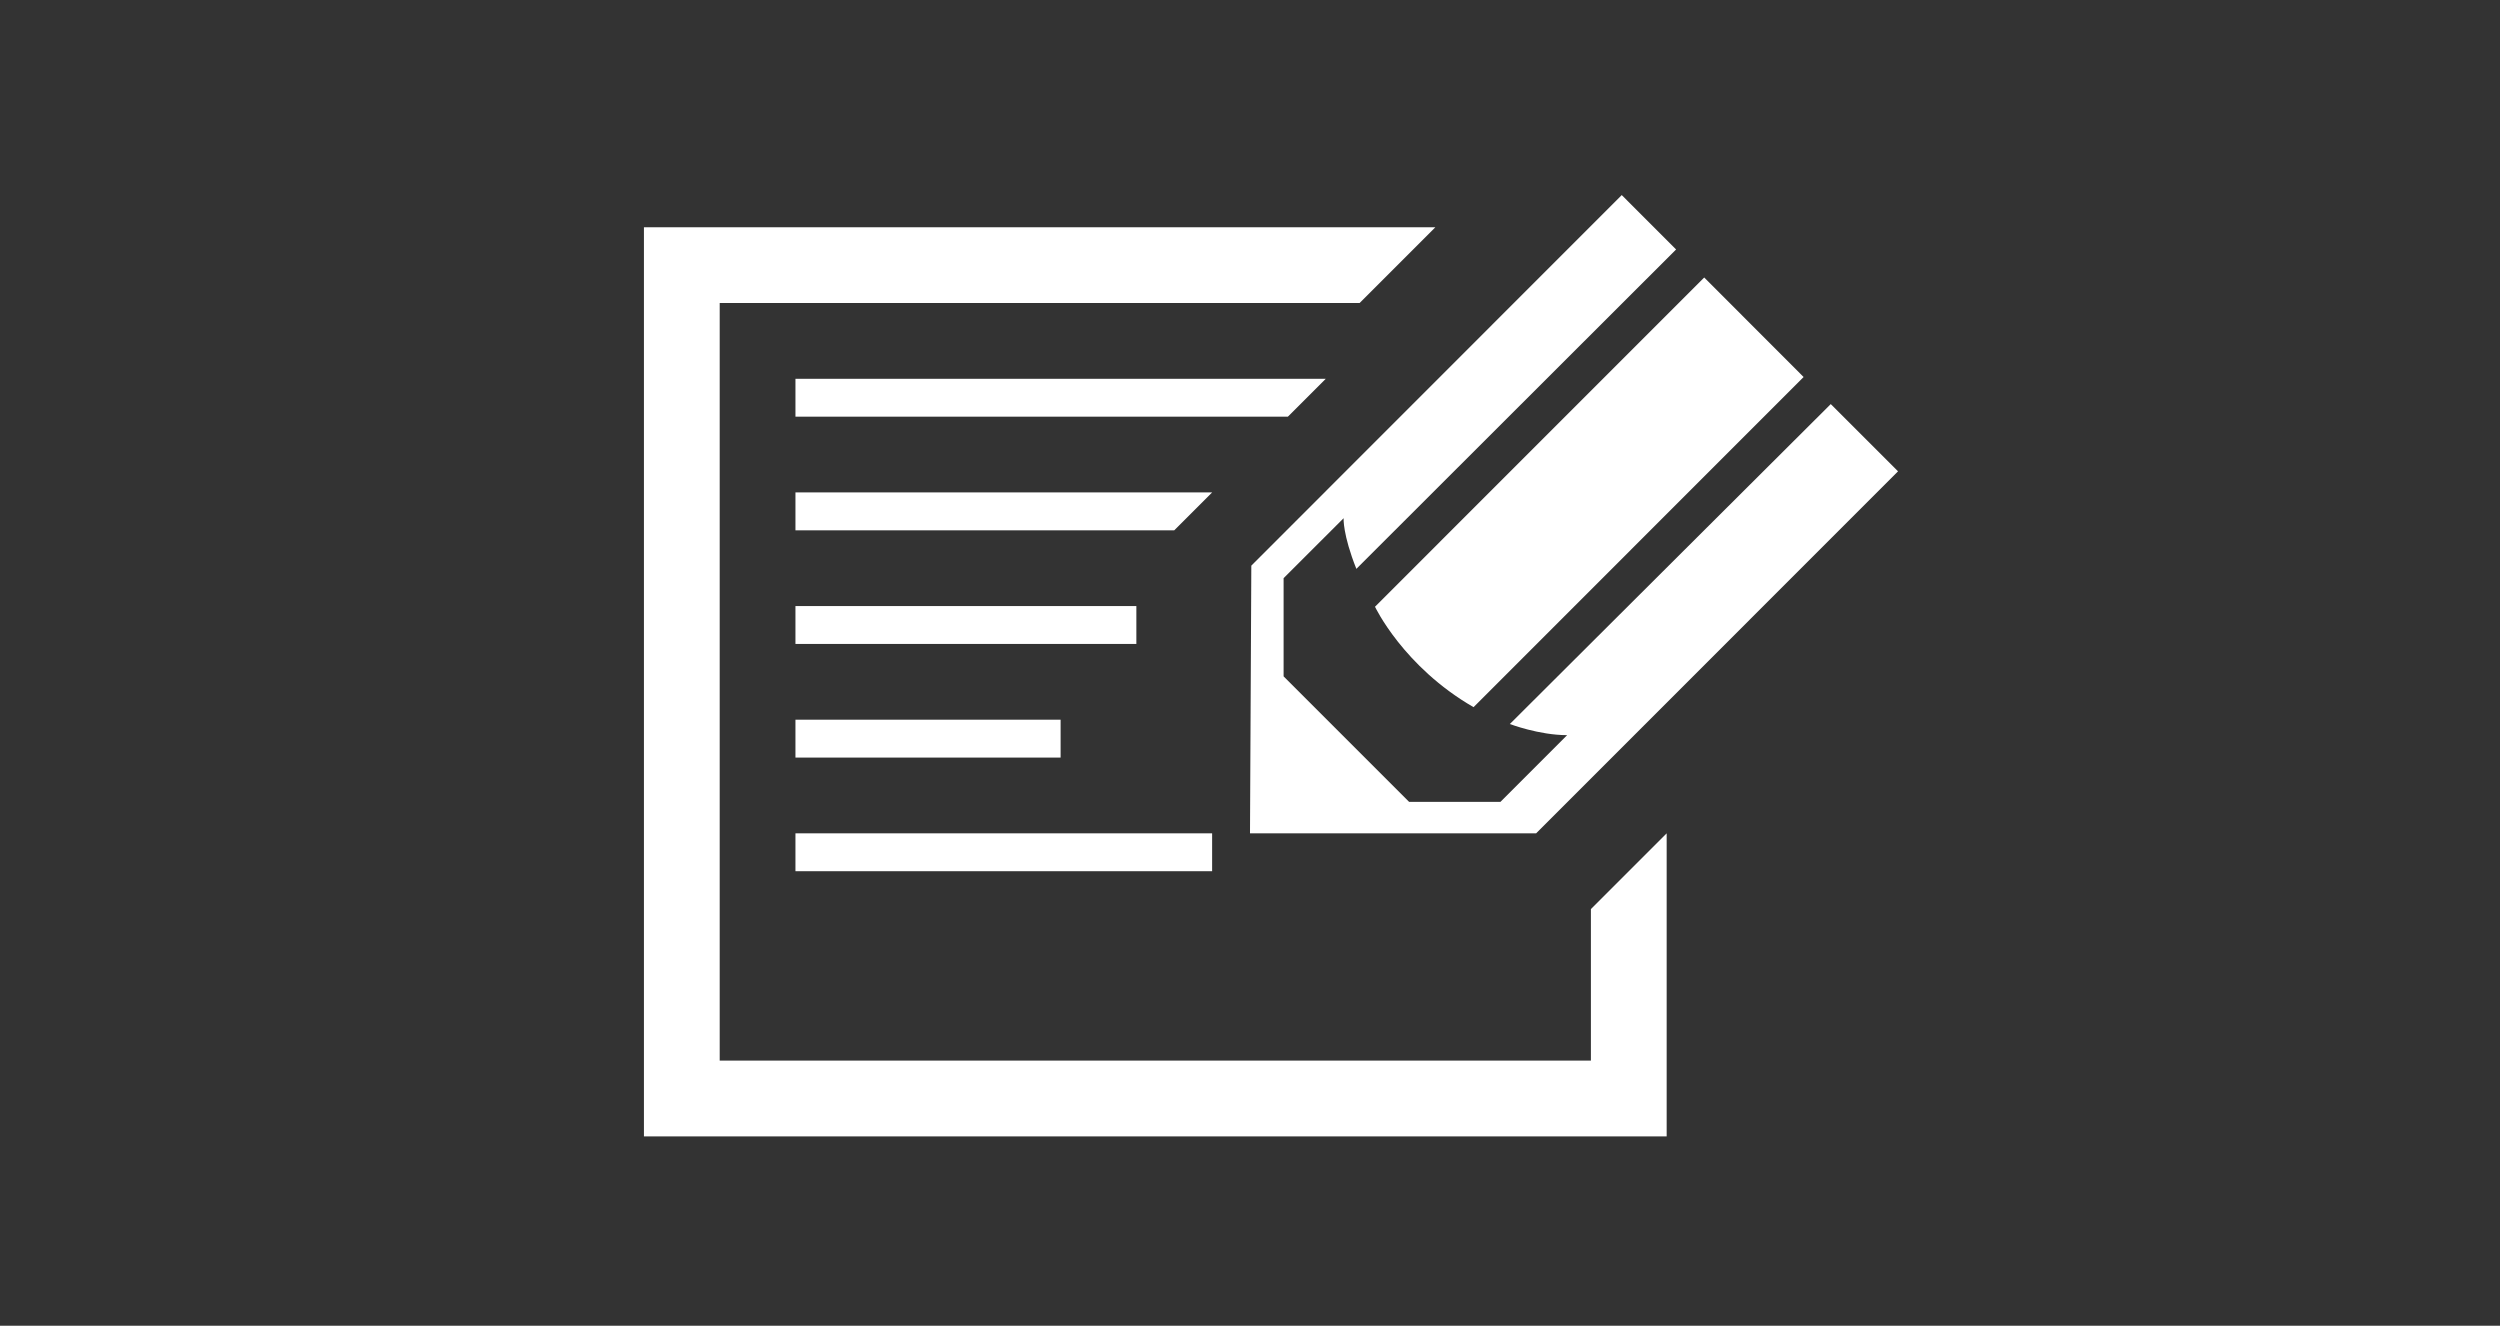<?xml version="1.0" encoding="utf-8"?>
<!-- Generator: Adobe Illustrator 14.0.0, SVG Export Plug-In . SVG Version: 6.00 Build 43363)  -->
<!DOCTYPE svg PUBLIC "-//W3C//DTD SVG 1.1//EN" "http://www.w3.org/Graphics/SVG/1.1/DTD/svg11.dtd">
<svg version="1.1" id="Layer_1" xmlns="http://www.w3.org/2000/svg" xmlns:xlink="http://www.w3.org/1999/xlink" x="0px" y="0px"
	 width="66px" height="35px" viewBox="0 0 66 35" enable-background="new 0 0 66 35" xml:space="preserve">
<rect x="0" y="0" width="66" height="35" fill="#333333" stroke="none"/>
<g>
	<path fill="#FFFFFF" d="M38.902,18.669l8.713-8.716l-2.624-2.627L36.3,16.018C36.3,16.018,37.047,17.6,38.902,18.669z"/>
	<path fill="#FFFFFF" d="M48.332,10.668l-8.472,8.446c0,0,0.771,0.294,1.512,0.294l-1.761,1.762h-2.41l-3.314-3.314v-2.592
		l1.584-1.583c0,0-0.026,0.425,0.337,1.337l8.441-8.432L42.814,5.15l-9.779,9.783L33,22h7.554l9.554-9.557L48.332,10.668z"/>
</g>
<path fill="#FFFFFF" d="M19,28V10V8h16.893l2-2H17v6v13v5h27v-8l-2,2v4H19 M19,28"/>
<polygon fill="#FFFFFF" points="21,10 35,10 34,11 21,11 "/>
<rect x="21" y="16" fill="#FFFFFF" width="9" height="1"/>
<rect x="21" y="19" fill="#FFFFFF" width="7" height="1"/>
<rect x="21" y="22" fill="#FFFFFF" width="11" height="1"/>
<polygon fill="#FFFFFF" points="21,13 32,13 31,14 21,14 "/>
</svg>
